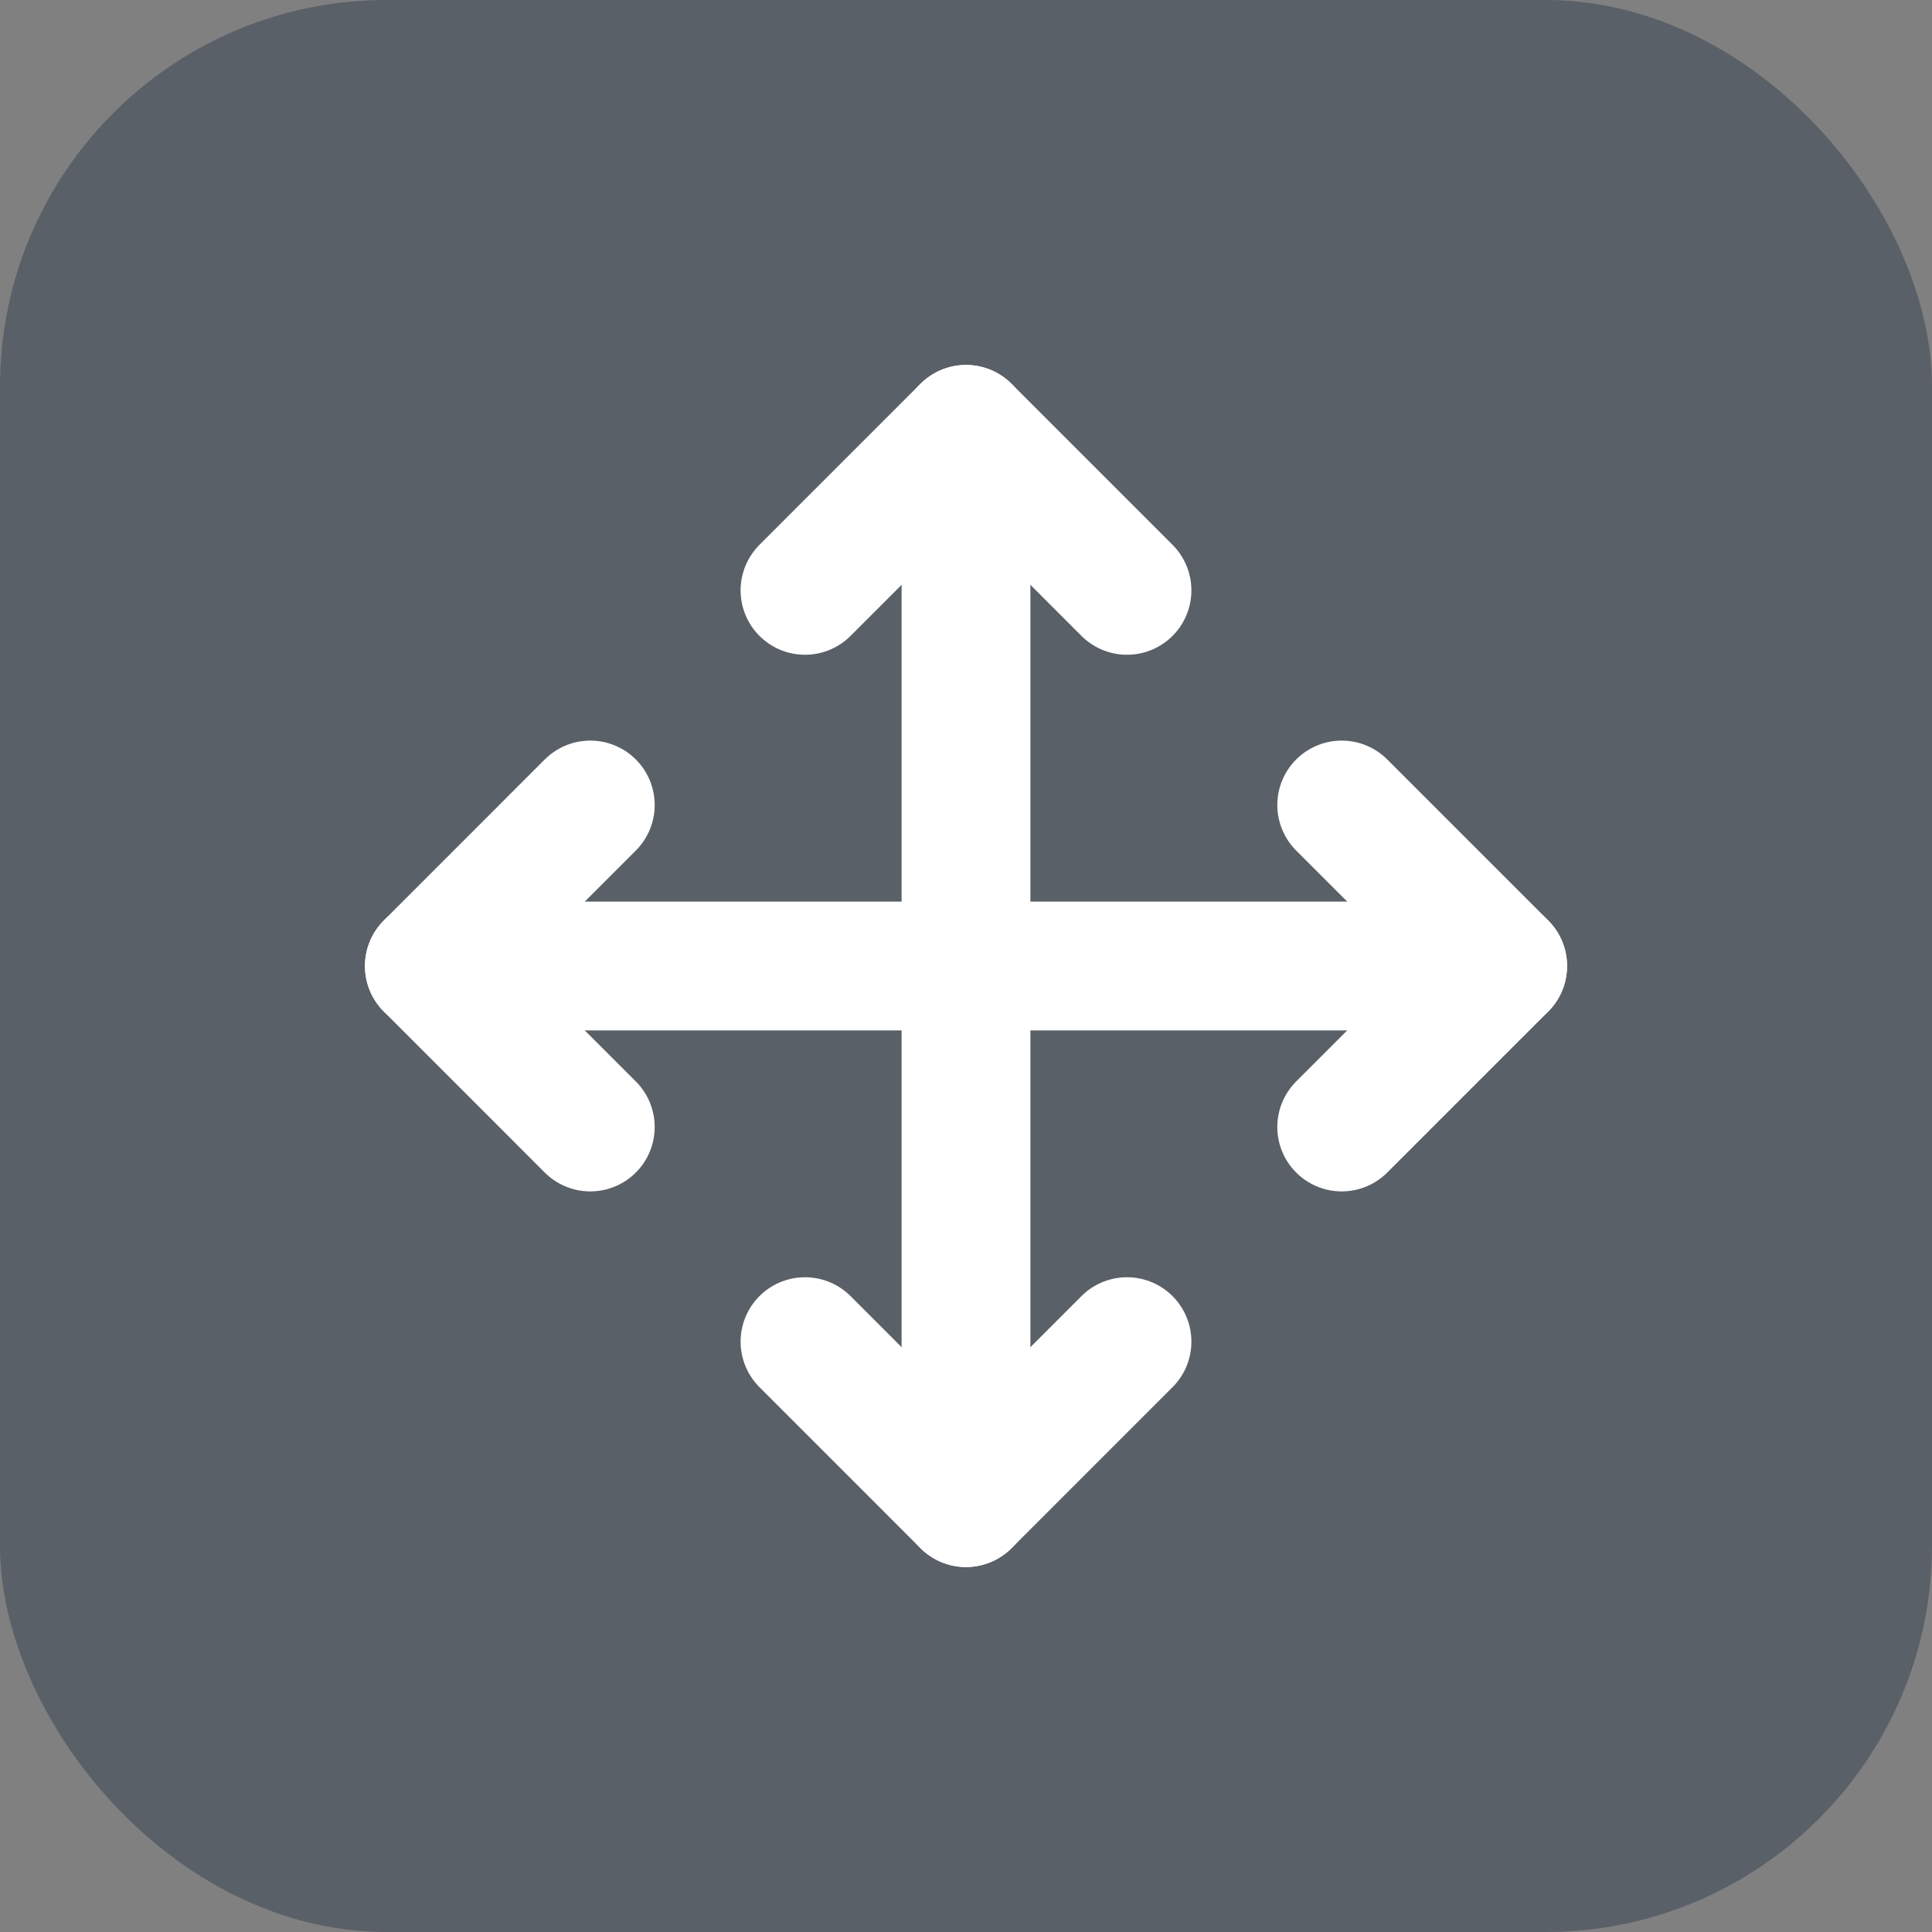 <svg width="30" height="30" viewBox="0 0 30 30" fill="none" xmlns="http://www.w3.org/2000/svg">
<rect x="0" y="0" width="30" height="30" fill="#808080" stroke="none"/>
<rect width="30" height="30" rx="6" fill="#001731" fill-opacity="0.3"/>
<path d="M9.166 12.5L6.667 15L9.166 17.5" stroke="white" stroke-width="2" stroke-linecap="round" stroke-linejoin="round"/>
<path d="M12.5 9.167L15 6.667L17.5 9.167" stroke="white" stroke-width="2" stroke-linecap="round" stroke-linejoin="round"/>
<path d="M17.5 20.833L15 23.333L12.5 20.833" stroke="white" stroke-width="2" stroke-linecap="round" stroke-linejoin="round"/>
<path d="M20.834 12.5L23.334 15L20.834 17.5" stroke="white" stroke-width="2" stroke-linecap="round" stroke-linejoin="round"/>
<path d="M6.667 15H23.333" stroke="white" stroke-width="2" stroke-linecap="round" stroke-linejoin="round"/>
<path d="M15 6.667V23.333" stroke="white" stroke-width="2" stroke-linecap="round" stroke-linejoin="round"/>
</svg>
